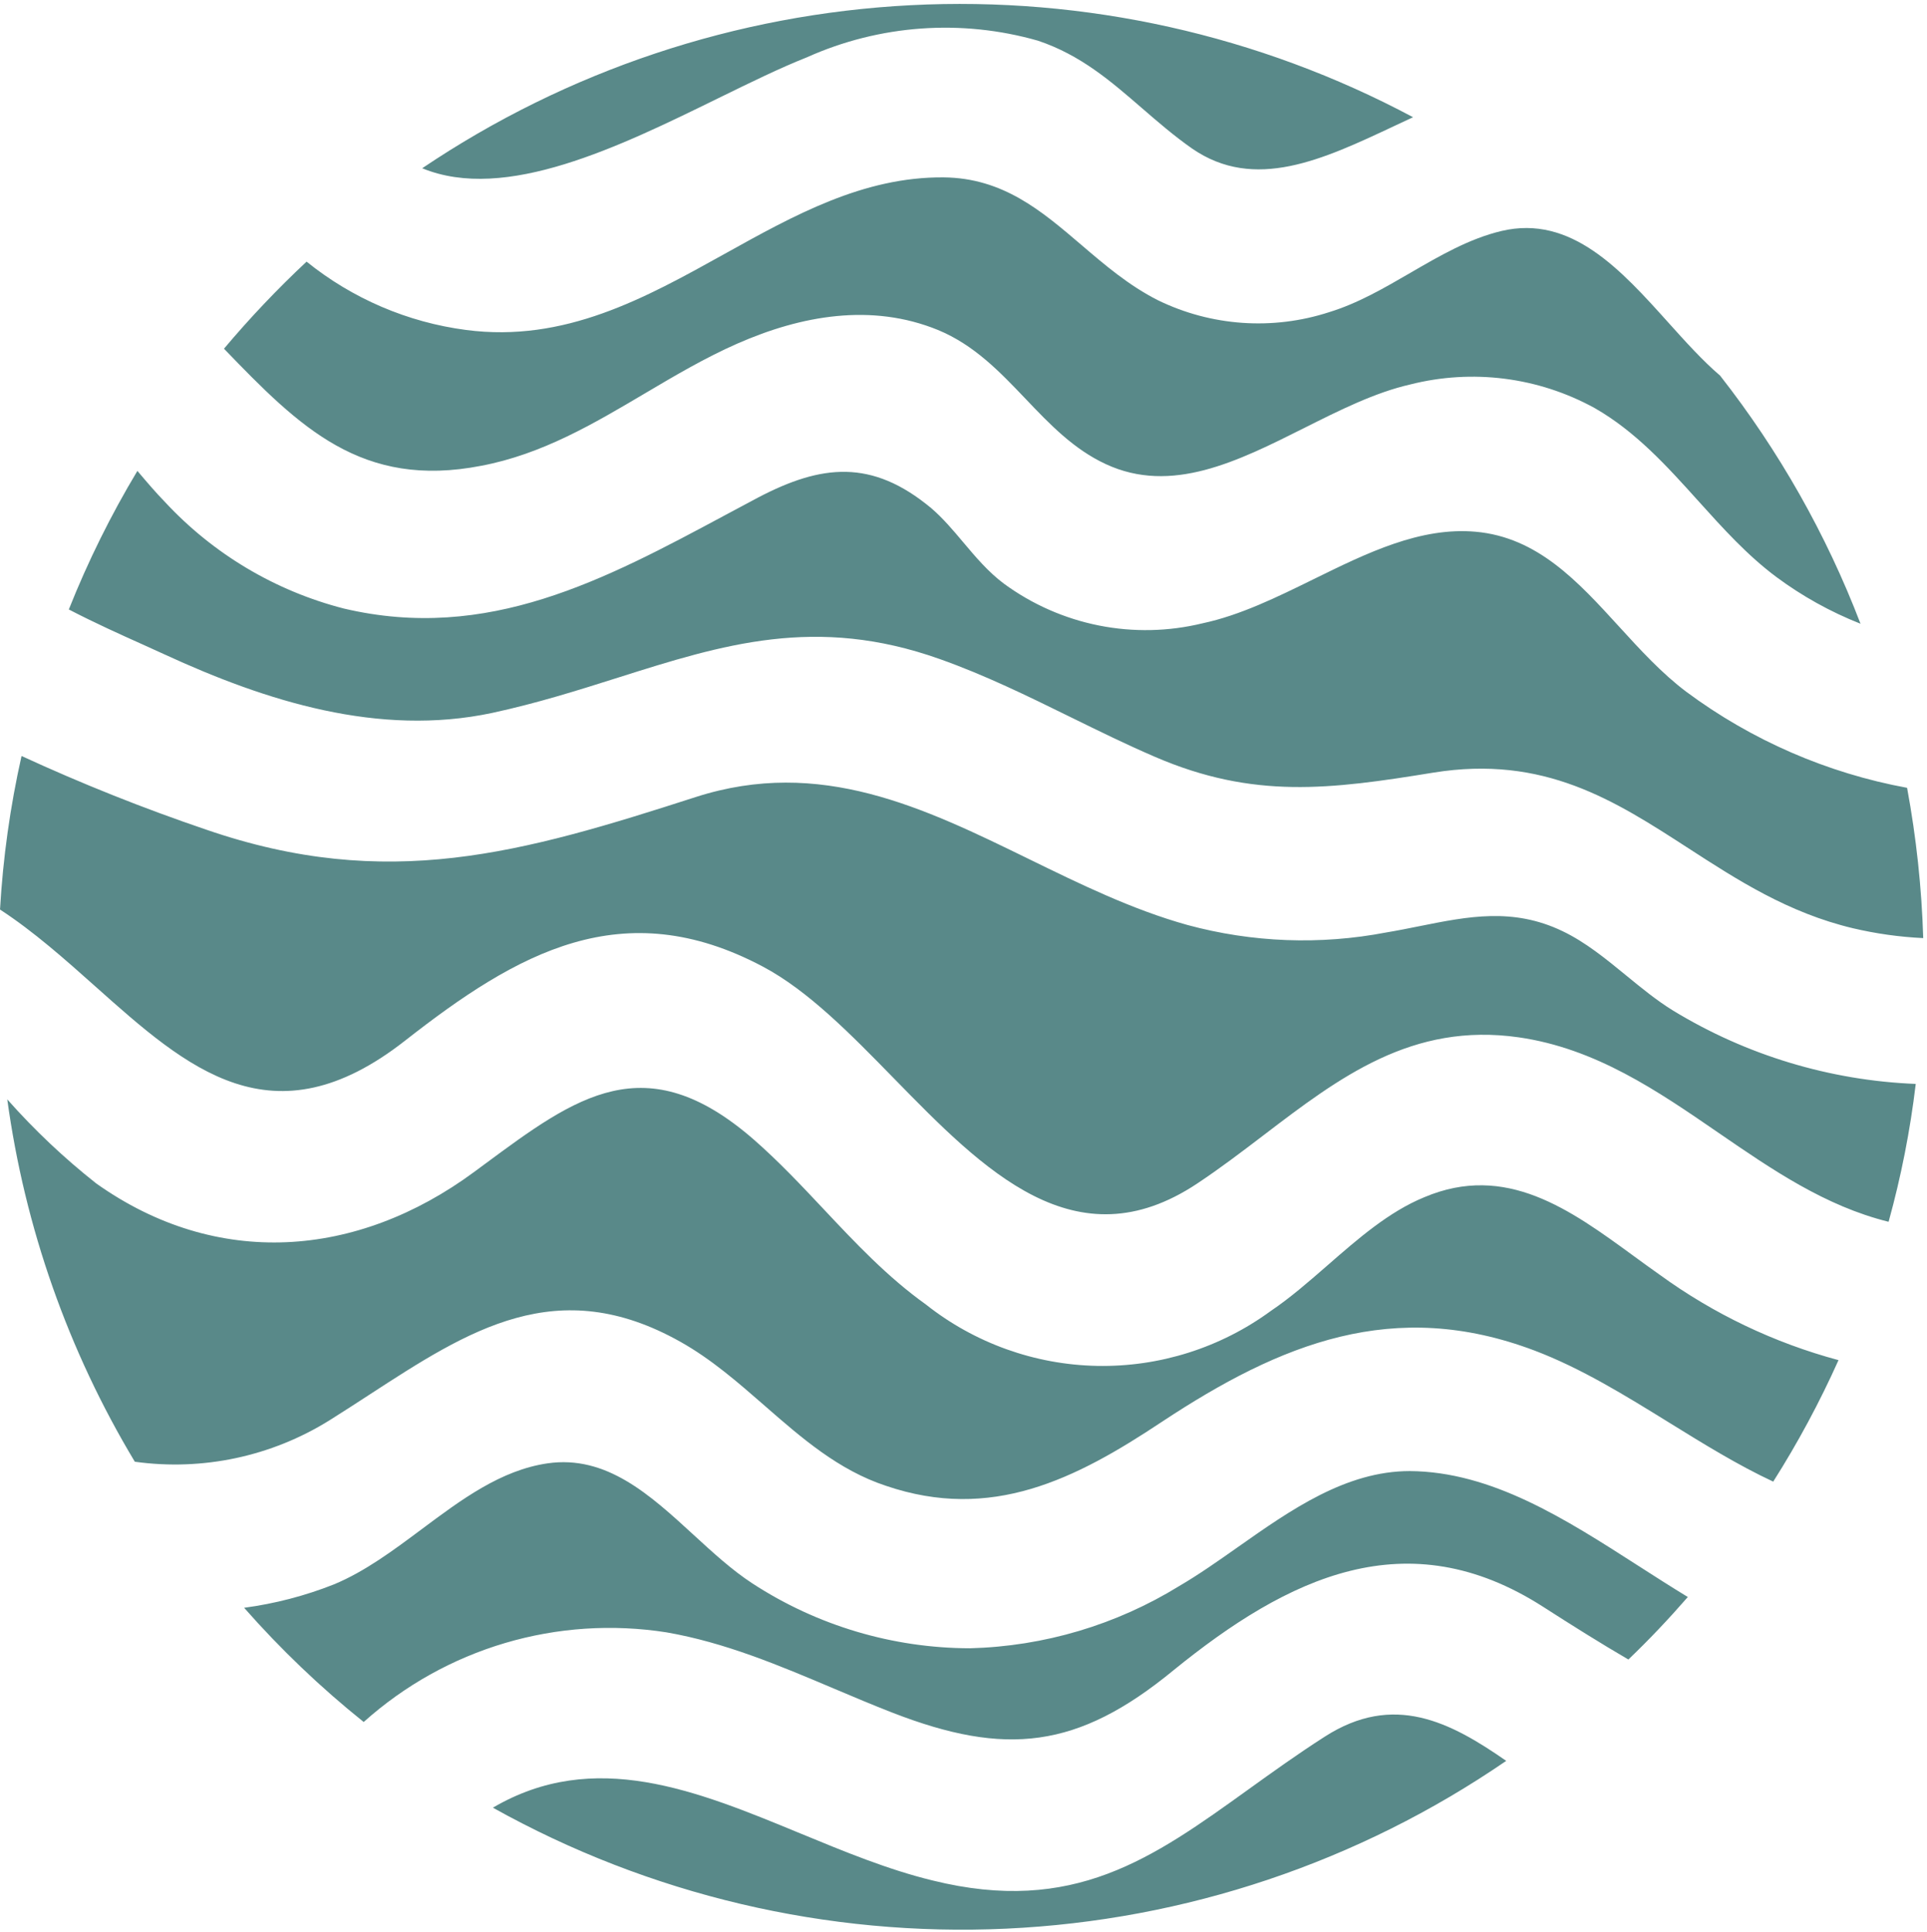 <svg width="413" height="414" viewBox="0 0 413 414" fill="none" xmlns="http://www.w3.org/2000/svg">
<path fill-rule="evenodd" clip-rule="evenodd" d="M222.451 8.717C206.045 4.032 188.512 5.293 172.946 12.278C167.19 14.556 160.734 17.719 153.921 21.057L153.92 21.057L153.92 21.058C132.828 31.392 108.306 43.407 90.488 36.052C121.557 15.119 157.739 3.041 195.153 1.115C232.566 -0.812 269.798 7.486 302.852 25.118C301.517 25.735 300.188 26.361 298.864 26.983C283.517 34.199 268.894 41.074 255.504 31.839C251.603 29.108 248.138 26.108 244.726 23.154C238.05 17.373 231.579 11.771 222.451 8.717ZM248.179 64.34C241.948 61.187 236.807 56.793 231.78 52.497C223.212 45.174 214.975 38.134 202.236 38.008C185.033 37.867 170.221 46.104 155.295 54.406C138.234 63.893 121.023 73.465 99.916 70.71C87.382 69.072 75.545 64.004 65.709 56.064C59.44 61.924 53.527 68.154 48.004 74.722C64.204 91.525 77.496 104.816 103.176 99.801C116.178 97.333 127.164 90.836 138.199 84.309C144.66 80.488 151.139 76.657 158.048 73.619C171.741 67.6 186.788 64.892 201.032 70.71C208.805 73.923 214.33 79.719 219.826 85.485C224.968 90.88 230.085 96.249 236.994 99.45C251.06 105.992 265.275 98.859 279.486 91.729C287.066 87.926 294.644 84.124 302.198 82.396C315.533 79.007 329.656 80.799 341.722 87.412C350.568 92.455 357.278 99.903 363.985 107.348C369.218 113.157 374.45 118.964 380.694 123.625C386.246 127.747 392.317 131.12 398.75 133.656C391.43 114.531 381.286 96.61 368.656 80.49C364.91 77.293 361.279 73.254 357.581 69.141C347.413 57.832 336.742 45.963 321.809 49.493C314.894 51.136 308.594 54.795 302.274 58.465C296.631 61.742 290.972 65.029 284.844 66.898C272.752 70.824 259.609 69.907 248.179 64.34ZM105.483 152.766C81.208 157.932 57.032 150.258 35.264 140.227C33.849 139.569 32.228 138.84 30.456 138.044L30.456 138.044C25.884 135.99 20.317 133.489 14.75 130.597C18.837 120.318 23.751 110.388 29.446 100.904L29.602 101.088L29.602 101.088L29.602 101.089L29.602 101.089L29.602 101.089C31.504 103.332 33.363 105.525 35.364 107.575C45.686 118.698 58.987 126.62 73.684 130.396C104.538 137.672 129.6 124.231 155.508 110.335C157.817 109.096 160.134 107.854 162.462 106.622C176.054 99.5 186.838 98.296 199.577 108.879C202.094 111.033 204.263 113.608 206.453 116.208L206.453 116.209C209.108 119.361 211.796 122.551 215.176 125.08C221.226 129.513 228.173 132.57 235.529 134.034C242.885 135.498 250.473 135.335 257.759 133.556C265.804 131.841 273.674 127.973 281.532 124.111C292.977 118.487 304.397 112.874 316.292 113.945C329.536 115.137 338.168 124.59 346.993 134.255C351.536 139.231 356.131 144.263 361.433 148.252C375.42 158.632 391.601 165.666 408.731 168.816C410.703 179.446 411.86 190.211 412.192 201.017C407.122 200.777 402.085 200.072 397.145 198.91C383.235 195.599 372.386 188.576 361.842 181.751C346.038 171.521 330.921 161.736 307.214 165.556C285.045 169.168 268.643 171.274 247.578 162.196C241.442 159.555 235.441 156.608 229.436 153.659C220.271 149.158 211.099 144.654 201.433 141.23C174.883 131.774 154.847 138.115 132.451 145.204C123.962 147.891 115.134 150.685 105.483 152.766ZM86.825 222.985C110.9 204.126 133.471 191.185 163.515 207.135C173.223 212.289 182.356 221.633 191.568 231.06C210.866 250.804 230.517 270.911 256.556 253.63C261.501 250.348 266.204 246.765 270.85 243.224C287.08 230.858 302.633 219.007 325.521 222.283C342.005 224.664 355.177 233.713 368.297 242.727C379.768 250.607 391.199 258.46 404.769 261.806C407.453 252.12 409.398 242.244 410.587 232.264C392.175 231.531 374.255 226.11 358.524 216.515C355.054 214.373 351.804 211.709 348.546 209.04C344.176 205.459 339.793 201.868 334.85 199.511C324.256 194.439 314.63 196.372 304.257 198.455L304.256 198.455L304.256 198.455L304.256 198.455L304.256 198.455L304.255 198.455C301.909 198.926 299.525 199.405 297.082 199.812C282.95 202.521 268.387 201.972 254.499 198.207C242.722 194.927 231.615 189.5 220.615 184.126C197.981 173.068 175.801 162.232 149.17 170.772C111.853 182.809 83.013 191.135 44.242 177.794C30.767 173.222 17.541 167.949 4.618 161.994C2.184 172.817 0.641 183.822 0.004 194.897C7.262 199.632 13.944 205.589 20.472 211.408C40.153 228.954 58.426 245.244 86.825 222.985ZM70.624 304.343C73.504 302.54 76.32 300.709 79.095 298.904C100.493 284.99 119.443 272.667 145.86 287.54C152.466 291.252 158.186 296.245 163.887 301.219L163.887 301.22C171.819 308.142 179.712 315.03 189.897 318.387C212.468 326.061 230.424 317.032 248.982 304.694C274.562 287.791 298.787 278.01 328.881 289.396C338.901 293.195 348.367 299.048 357.786 304.871C365.153 309.425 372.491 313.962 380.041 317.484C385.324 309.153 390.001 300.454 394.035 291.452C380.269 287.758 367.299 281.569 355.765 273.195C353.888 271.877 352.017 270.51 350.142 269.141L350.142 269.14L350.141 269.14L350.141 269.14L350.141 269.14L350.141 269.14C336.538 259.204 322.757 249.138 305.258 256.543C297.696 259.642 291.092 265.403 284.569 271.092L284.569 271.092C280.535 274.611 276.533 278.102 272.355 280.919C261.575 288.806 248.507 292.94 235.152 292.686C221.798 292.432 208.896 287.806 198.424 279.515C190.213 273.65 183.391 266.397 176.555 259.128C171.698 253.964 166.833 248.792 161.458 244.104C138.31 224.001 123.497 234.954 103.873 249.463C103.13 250.013 102.379 250.568 101.621 251.126C76.543 269.634 46.449 271.941 20.618 253.584C13.743 248.16 7.364 242.134 1.559 235.578C5.315 263.044 14.615 289.459 28.894 313.22C43.414 315.239 58.183 312.097 70.624 304.343ZM77.95 368.993C86.664 361.174 97.009 355.392 108.236 352.07C119.462 348.747 131.287 347.966 142.853 349.783C155.395 351.96 167.015 356.876 178.65 361.799L178.65 361.8L178.652 361.8C182.836 363.571 187.022 365.342 191.254 366.987C215.53 376.417 230.979 374.761 251.443 357.959C276.12 337.896 301.599 325.608 330.74 344.316C336.91 348.279 342.979 352.091 348.997 355.602C353.461 351.338 357.675 346.874 361.737 342.21C358.203 340.063 354.691 337.809 351.182 335.556C335.421 325.437 319.709 315.348 302.151 315.225C288.449 315.225 276.609 323.557 265.276 331.533C261.053 334.506 256.9 337.428 252.747 339.852C239.239 348.177 223.768 352.78 207.906 353.194C191.342 353.17 175.139 348.344 161.261 339.301C156.877 336.44 152.762 332.664 148.639 328.88C139.316 320.324 129.947 311.727 117.323 313.57C107.329 315.031 98.867 321.345 90.389 327.671C84.317 332.201 78.237 336.738 71.581 339.501C65.39 341.955 58.922 343.64 52.32 344.517C60.137 353.404 68.713 361.594 77.95 368.993ZM267.559 383.443C272.695 379.75 278.052 375.898 283.894 372.154C298.69 362.625 310.828 368.994 322.815 377.32C291.141 399.051 254.027 411.504 215.655 413.276C177.284 415.049 139.18 406.07 105.637 387.352C127.335 374.615 149.256 383.669 171.523 392.865C180.912 396.742 190.361 400.645 199.881 402.951C230.051 410.413 247.032 398.203 267.559 383.443Z" fill="#598989"/>
</svg>
